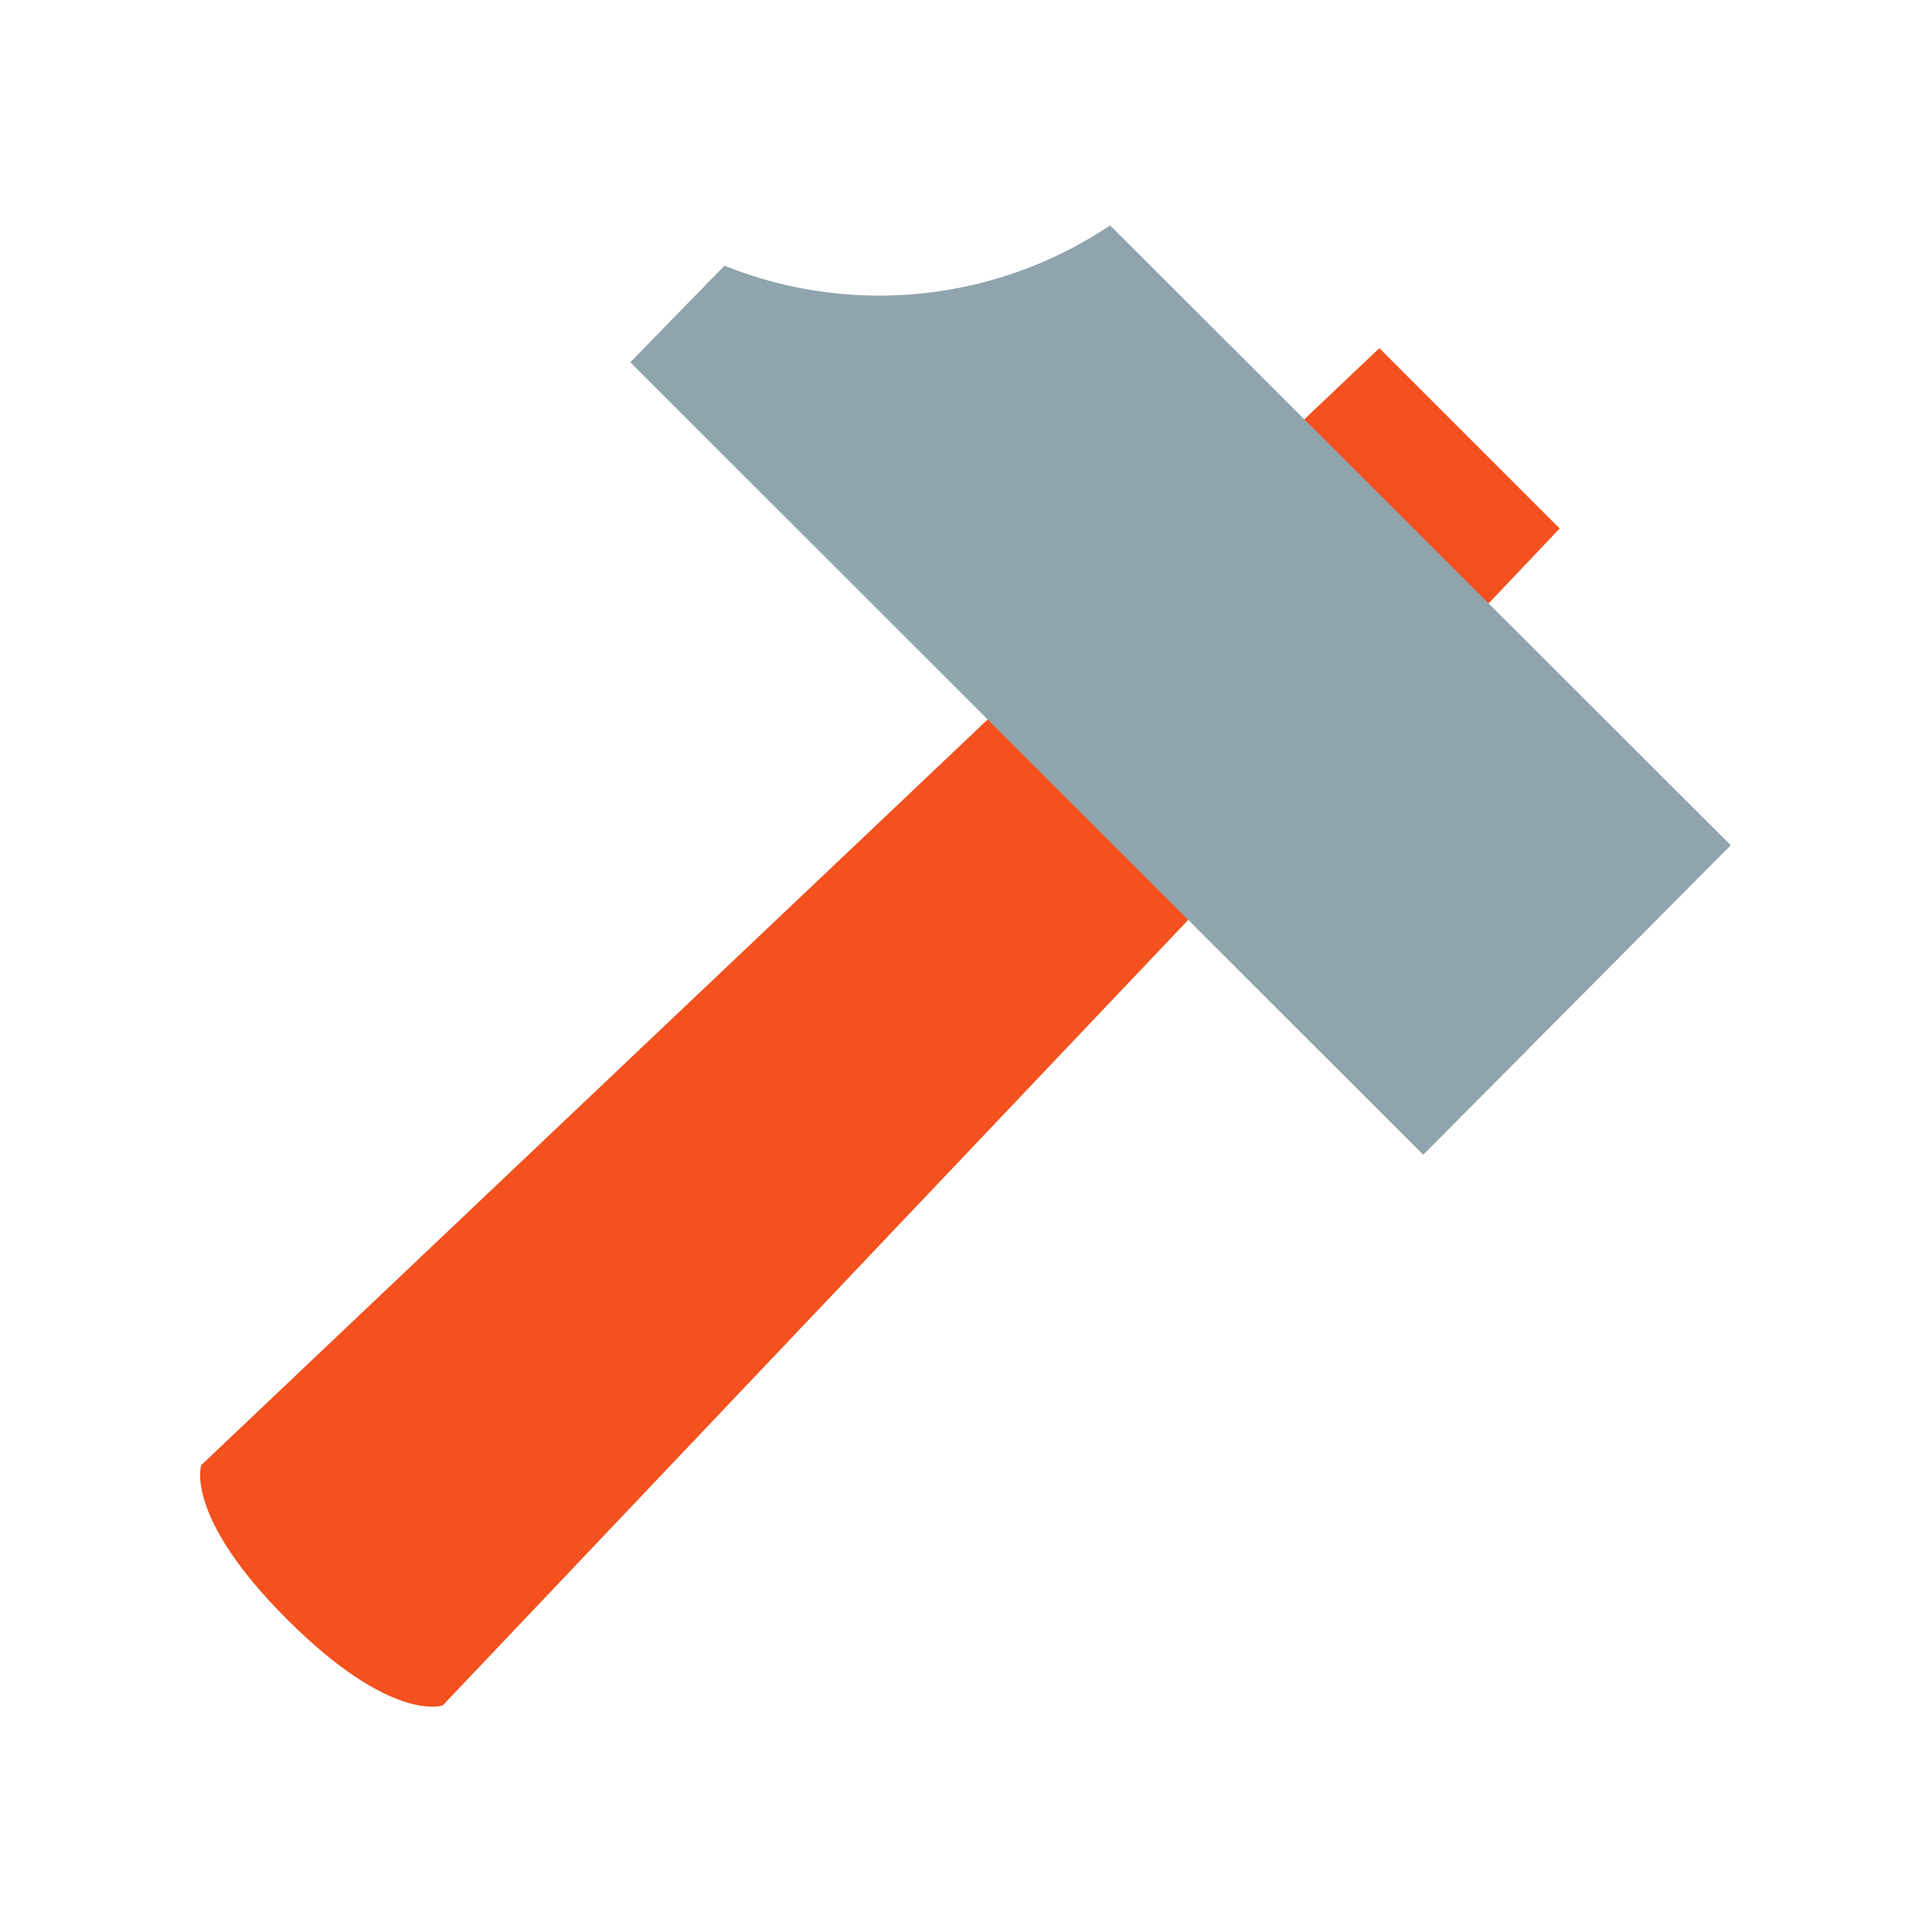 <svg class="icon" viewBox="0 0 1024 1024" xmlns="http://www.w3.org/2000/svg" width="200" height="200"><defs><style/></defs><path d="M234.667 903.893s-26.88 9.814-82.134-45.226-45.866-82.134-45.866-82.134l624.426-592 95.574 95.574z" fill="#F4511E"/><path d="M334.08 192l420.267 420.053L917.333 448l-328.96-328.533A219.733 219.733 0 01384 140.8z" fill="#90A4AE"/></svg>